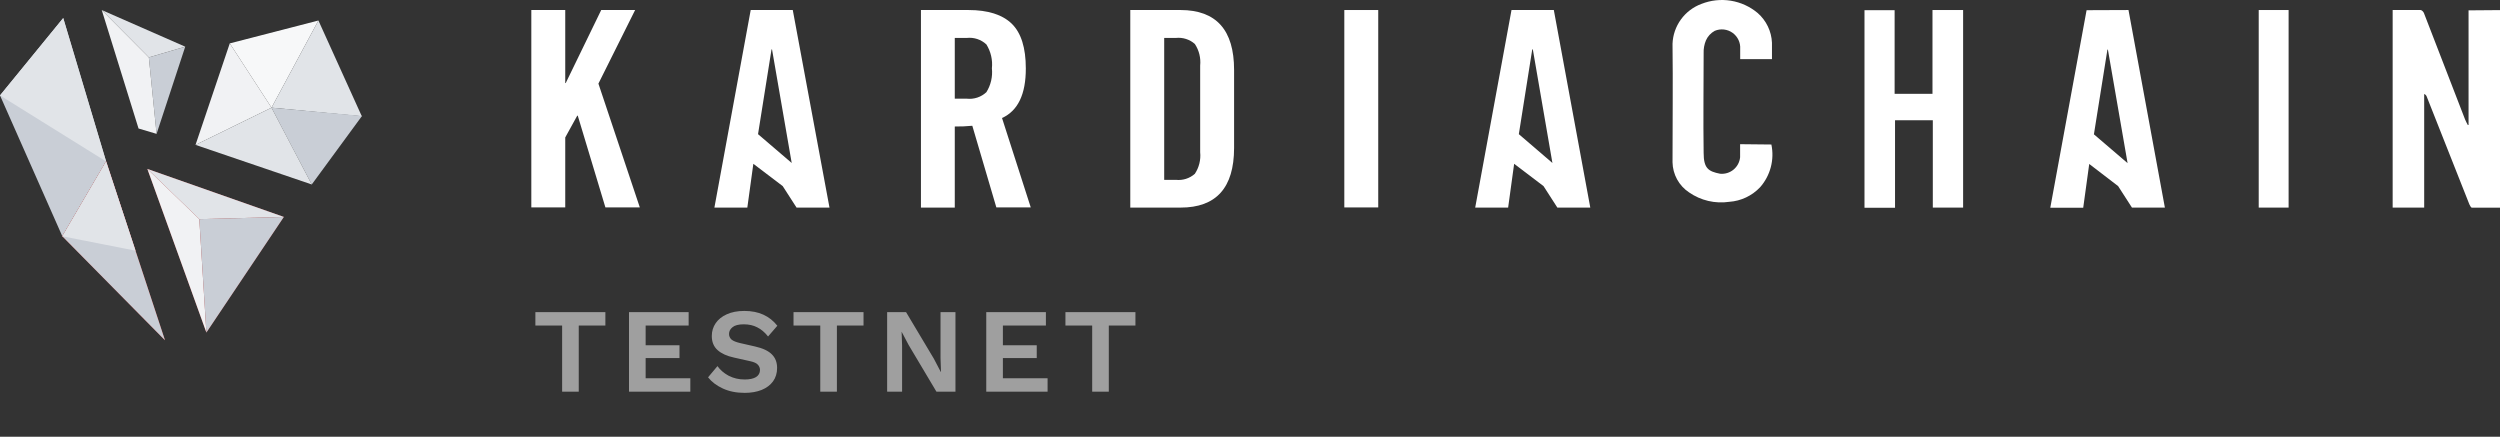 <svg width="498" height="87" viewBox="0 0 498 87" fill="none" xmlns="http://www.w3.org/2000/svg">
<rect x="0" y="0" width="498" height="87" fill="#333333" stroke="none"/>
<path d="M29.649 11.431L31.19 26.666L36.897 9.299L29.649 11.431Z" fill="#C9CED6"/>
<path d="M20.267 2L29.647 11.429L36.895 9.297L20.267 2Z" fill="#E1E4E8"/>
<path d="M27.597 25.598L31.189 26.664L29.647 11.429L20.267 2L27.597 25.598Z" fill="#F1F2F4"/>
<path d="M12.594 3.591L21.138 32.158L12.414 47.064L0 19.006L12.594 3.591Z" fill="#C9CED6"/>
<path d="M45.77 8.641L54.084 21.448L38.948 28.861L45.77 8.641Z" fill="#F1F2F4"/>
<path d="M63.432 4.083L54.085 21.449L45.771 8.642L63.432 4.083Z" fill="#F7F8F9"/>
<path d="M72.071 23.155L54.081 21.449L63.429 4.083L72.071 23.155Z" fill="#E1E4E8"/>
<path d="M62.1 36.748C61.74 36.108 54.081 21.448 54.081 21.448L72.12 23.088L62.1 36.748Z" fill="#C9CED6"/>
<path d="M38.948 28.86L62.103 36.748L54.084 21.448L38.948 28.86Z" fill="#E1E4E8"/>
<path d="M29.352 33.648L41.11 66.233L56.542 43.209L29.352 33.648Z" fill="#A83C3B"/>
<path d="M32.863 67.777L12.414 47.065L21.138 32.159L32.863 67.777Z" fill="#C73C38"/>
<path d="M39.7 43.652L41.11 66.233L29.352 33.648L39.7 43.652Z" fill="#F1F2F4"/>
<path d="M56.542 43.209L39.7 43.652L29.352 33.648L56.542 43.209Z" fill="#E1E4E8"/>
<path d="M41.112 66.234L39.702 43.653L56.543 43.21L41.112 66.234Z" fill="#C9CED6"/>
<path d="M0 19.006L21.138 32.158L12.594 3.591L0 19.006Z" fill="#E1E4E8"/>
<path d="M21.138 32.159L12.414 47.065L26.992 49.935L21.138 32.159Z" fill="#DB4545"/>
<path d="M32.863 67.777L12.414 47.065L21.138 32.159L32.863 67.777Z" fill="#C9CED6"/>
<path d="M21.138 32.159L12.414 47.065L26.992 49.935L21.138 32.159Z" fill="#E1E4E8"/>
<path d="M415.649 2.03L408.417 41.385H414.977L416.174 32.661L421.93 37.073L424.684 41.352H431.244L423.996 1.997L415.649 2.03ZM417.108 26.758L419.798 9.885H419.896L423.815 32.498L417.108 26.758Z" fill="white"/>
<path d="M126.518 1.997H119.762L112.694 16.542H112.596V1.997H105.84V41.32H112.596V27.381L114.99 23.036H115.088L120.598 41.32H127.453L119.204 16.657L126.518 1.997Z" fill="white"/>
<path d="M204.343 13.623C204.343 9.513 203.409 6.545 201.539 4.719C199.67 2.915 196.8 1.997 192.914 1.997H183.452V41.352H190.192V25.2C191.358 25.213 192.524 25.164 193.685 25.053L198.473 41.32H205.327L199.604 23.511C202.775 22.068 204.354 18.772 204.343 13.623ZM196.489 18.362C195.97 18.847 195.353 19.214 194.679 19.437C194.005 19.661 193.291 19.736 192.586 19.658H190.192V7.556H192.586C193.291 7.478 194.005 7.553 194.679 7.776C195.353 8 195.97 8.367 196.489 8.851C197.376 10.275 197.763 11.955 197.587 13.623C197.76 15.281 197.373 16.949 196.489 18.362Z" fill="white"/>
<path d="M235.172 1.997H225.152V41.352H235.172C242.266 41.352 245.819 37.401 245.83 29.497V13.918C245.83 5.982 242.277 2.008 235.172 1.997ZM239.074 30.317C239.231 31.834 238.855 33.359 238.008 34.629C237.497 35.079 236.898 35.418 236.248 35.624C235.599 35.83 234.914 35.899 234.237 35.826H231.908V7.556H234.237C234.914 7.484 235.599 7.553 236.248 7.759C236.898 7.965 237.497 8.303 238.008 8.753C238.855 10.023 239.231 11.548 239.074 13.066V30.317Z" fill="white"/>
<path d="M274.544 1.997H267.788V41.32H274.544V1.997Z" fill="white"/>
<path d="M301.092 1.997L293.86 41.352H300.42L301.617 32.629L307.471 37.073L310.226 41.352H316.785L309.521 1.997H301.092ZM302.551 26.725L305.224 9.835H305.339L309.242 32.465L302.551 26.725Z" fill="white"/>
<path d="M149.541 1.997L142.309 41.352H148.868L150.065 32.629L155.919 37.073L158.674 41.352H165.234L157.92 1.997H149.541ZM151 26.725L153.689 9.835H153.788L157.707 32.465L151 26.725Z" fill="white"/>
<path d="M491.736 2.063V24.905H491.589C491.408 24.544 491.195 24.184 491.047 23.806C488.325 16.733 485.592 9.666 482.848 2.604C482.75 2.341 482.406 1.997 482.176 1.997C480.34 1.997 478.487 1.997 476.617 1.997V41.352H482.898V18.723C483.108 18.802 483.279 18.961 483.373 19.166C486.216 26.348 489.058 33.531 491.9 40.713C492.015 40.959 492.228 41.369 492.409 41.369C494.278 41.369 496.147 41.369 498 41.369V2.013L491.736 2.063Z" fill="white"/>
<path d="M384.952 18.69H377.408V2.03H371.407V41.385H377.49V23.954H385.017V41.352H391.052V1.997H384.952V18.69Z" fill="white"/>
<path d="M346.63 28.722C346.63 29.64 346.63 30.477 346.63 31.329C346.534 32.292 346.061 33.177 345.314 33.792C344.568 34.407 343.608 34.7 342.645 34.609C340.316 34.15 339.365 33.543 339.365 30.46C339.267 23.901 339.365 17.227 339.365 10.602C339.33 9.726 339.487 8.853 339.824 8.044C340.184 7.234 340.801 6.566 341.579 6.142C342.155 5.899 342.783 5.808 343.404 5.878C344.024 5.947 344.617 6.174 345.125 6.538C345.633 6.901 346.04 7.388 346.306 7.954C346.572 8.519 346.689 9.143 346.646 9.766C346.646 10.438 346.646 11.094 346.646 11.783H352.976C352.976 10.651 352.976 9.585 352.976 8.503C352.924 7.379 352.647 6.276 352.159 5.262C351.672 4.248 350.985 3.342 350.139 2.6C348.607 1.312 346.756 0.464 344.782 0.143C342.807 -0.177 340.782 0.043 338.922 0.78C337.286 1.385 335.865 2.462 334.841 3.875C333.816 5.287 333.234 6.972 333.167 8.716C333.265 16.587 333.167 24.442 333.167 32.313C333.187 33.504 333.496 34.672 334.067 35.718C334.639 36.763 335.455 37.654 336.446 38.315C338.786 39.945 341.661 40.619 344.481 40.2C346.817 40.035 349.006 39 350.614 37.298C351.624 36.151 352.352 34.785 352.742 33.308C353.132 31.831 353.173 30.283 352.861 28.787L346.63 28.722Z" fill="white"/>
<path d="M449.937 41.352H455.89V1.997H449.937V41.352Z" fill="white"/>
<path d="M120.592 62.178V64.842H115.288V78.018H111.976V64.842H106.648V62.178H120.592ZM125.298 78.018V62.178H137.178V64.842H128.61V68.778H135.354V71.322H128.61V75.354H137.514V78.018H125.298ZM148.27 61.938C149.71 61.938 150.974 62.186 152.062 62.682C153.15 63.178 154.078 63.914 154.846 64.89L152.998 67.026C152.342 66.194 151.622 65.586 150.838 65.202C150.07 64.802 149.174 64.602 148.15 64.602C147.126 64.602 146.382 64.794 145.918 65.178C145.454 65.546 145.222 65.994 145.222 66.522C145.222 66.954 145.382 67.322 145.702 67.626C146.038 67.914 146.622 68.154 147.454 68.346L150.406 69.018C151.958 69.37 153.078 69.898 153.766 70.602C154.454 71.29 154.798 72.186 154.798 73.29C154.798 74.33 154.526 75.226 153.982 75.978C153.438 76.714 152.678 77.282 151.702 77.682C150.726 78.066 149.606 78.258 148.342 78.258C146.694 78.258 145.246 77.97 143.998 77.394C142.75 76.818 141.766 76.074 141.046 75.162L142.918 72.93C143.462 73.698 144.206 74.338 145.15 74.85C146.11 75.346 147.174 75.594 148.342 75.594C149.318 75.594 150.07 75.434 150.598 75.114C151.126 74.778 151.39 74.306 151.39 73.698C151.39 73.298 151.246 72.946 150.958 72.642C150.686 72.338 150.174 72.106 149.422 71.946L146.206 71.226C144.798 70.922 143.71 70.426 142.942 69.738C142.174 69.05 141.79 68.114 141.79 66.93C141.79 65.986 142.046 65.138 142.558 64.386C143.07 63.634 143.806 63.042 144.766 62.61C145.742 62.162 146.91 61.938 148.27 61.938ZM172.014 62.178V64.842H166.71V78.018H163.398V64.842H158.07V62.178H172.014ZM190.328 62.178V78.018H186.536L180.992 68.706L179.624 66.114H179.6L179.696 68.85V78.018H176.72V62.178H180.488L186.032 71.466L187.4 74.082H187.448L187.352 71.346V62.178H190.328ZM196.462 78.018V62.178H208.342V64.842H199.774V68.778H206.518V71.322H199.774V75.354H208.678V78.018H196.462ZM226.178 62.178V64.842H220.874V78.018H217.562V64.842H212.234V62.178H226.178Z" fill="#FCFCFC" fill-opacity="0.54"/>
</svg>
